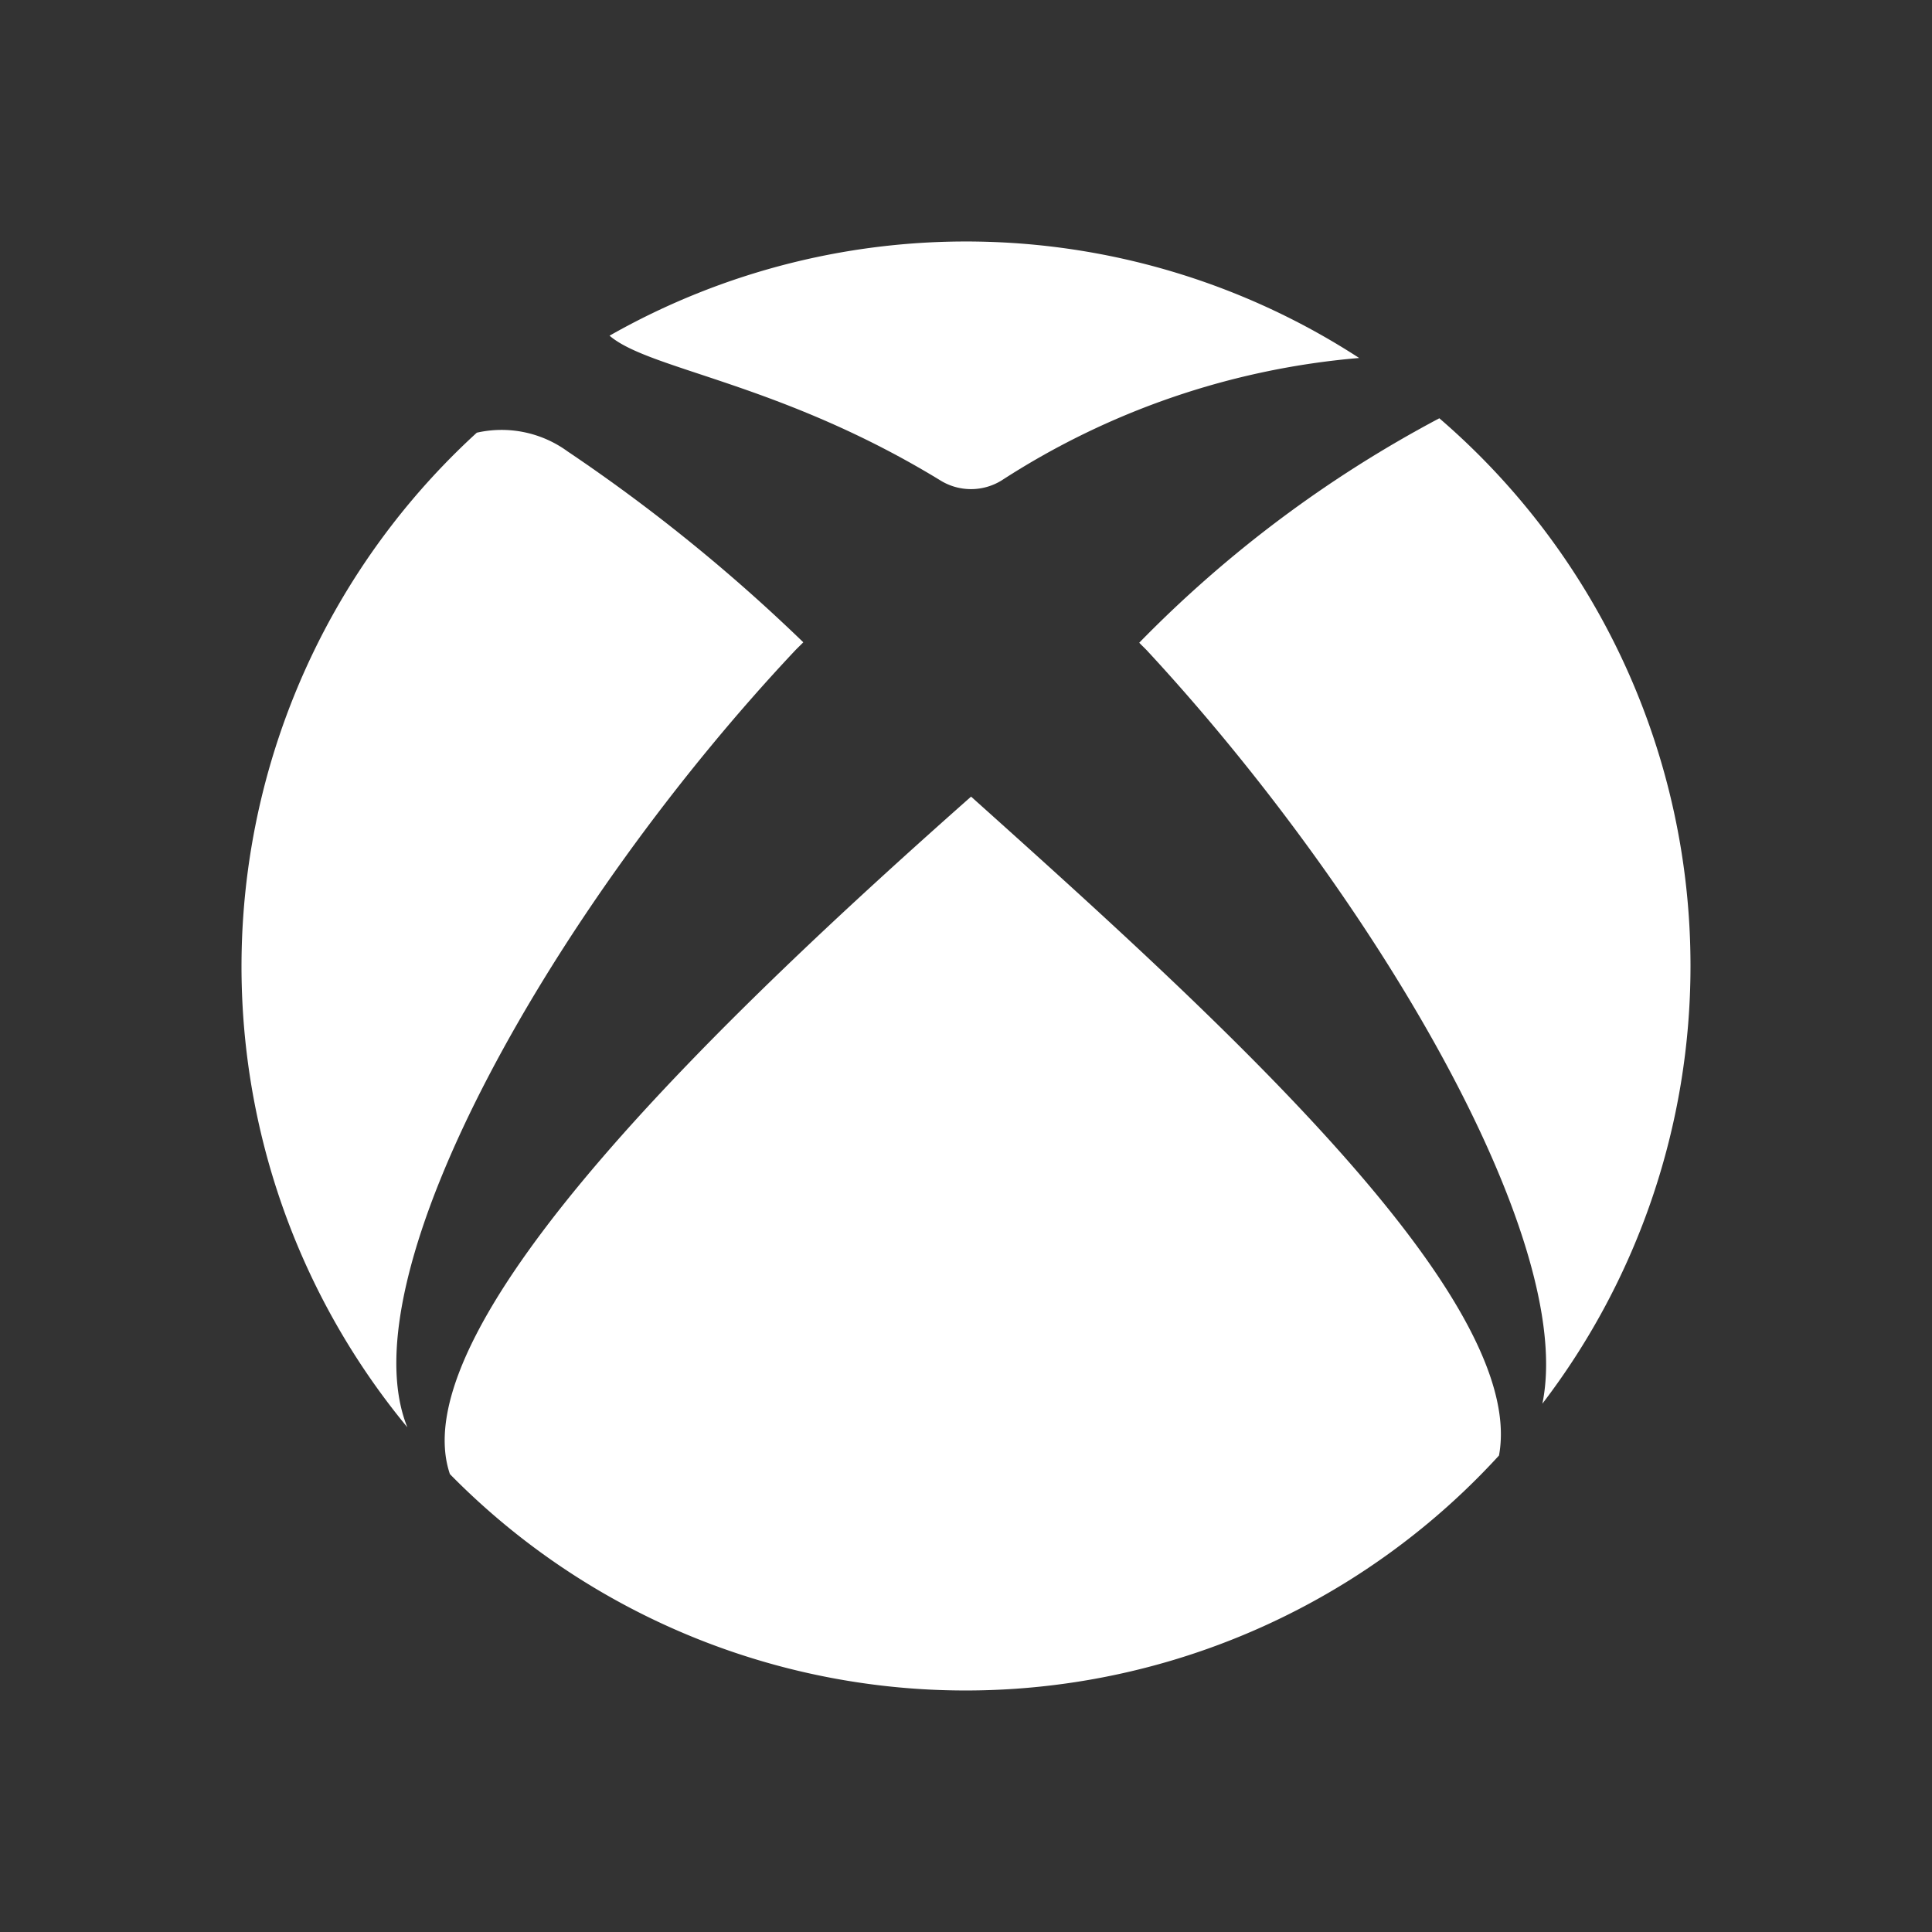 <?xml version="1.0" ?><svg data-name="Layer 21" height="24" id="Layer_21" viewBox="0 0 24 24" width="24" xmlns="http://www.w3.org/2000/svg"><rect x="0" y="0" width="24" height="24" fill="#333333" stroke="none"/><title/><path d="M21,12a8.972,8.972,0,0,0-3.12-6.804,15.055,15.055,0,0,0-3.728,2.788c.033.035.065.064.098.099,2.79,3.011,5.333,7.299,4.91,9.354A8.949,8.949,0,0,0,21,12Z" style="fill-rule:evenodd;clip-rule:evenodd;fill:#ffffff;"/><path d="M12.444,5.967A9.658,9.658,0,0,1,16.884,4.447,8.964,8.964,0,0,0,7.572,4.17c.493.425,2.127.585,4.113,1.8A.723.723,0,0,0,12.444,5.967Z" style="fill-rule:evenodd;clip-rule:evenodd;fill:#ffffff;"/><path d="M9.875,8.083c.035-.037.069-.068.104-.104A21.354,21.354,0,0,0,7.05,5.607a1.392,1.392,0,0,0-1.127-.232,8.983,8.983,0,0,0-.863,12.355C4.287,15.82,6.918,11.226,9.875,8.083Z" style="fill-rule:evenodd;clip-rule:evenodd;fill:#ffffff;"/><path d="M12.063,9.896l-0-0-0.0 0C9.091,12.526,4.955,16.445,5.589,18.312a8.979,8.979,0,0,0,13.032-.231C18.985,16.117,15.054,12.579,12.063,9.896Z" style="fill-rule:evenodd;clip-rule:evenodd;fill:#ffffff;"/></svg>